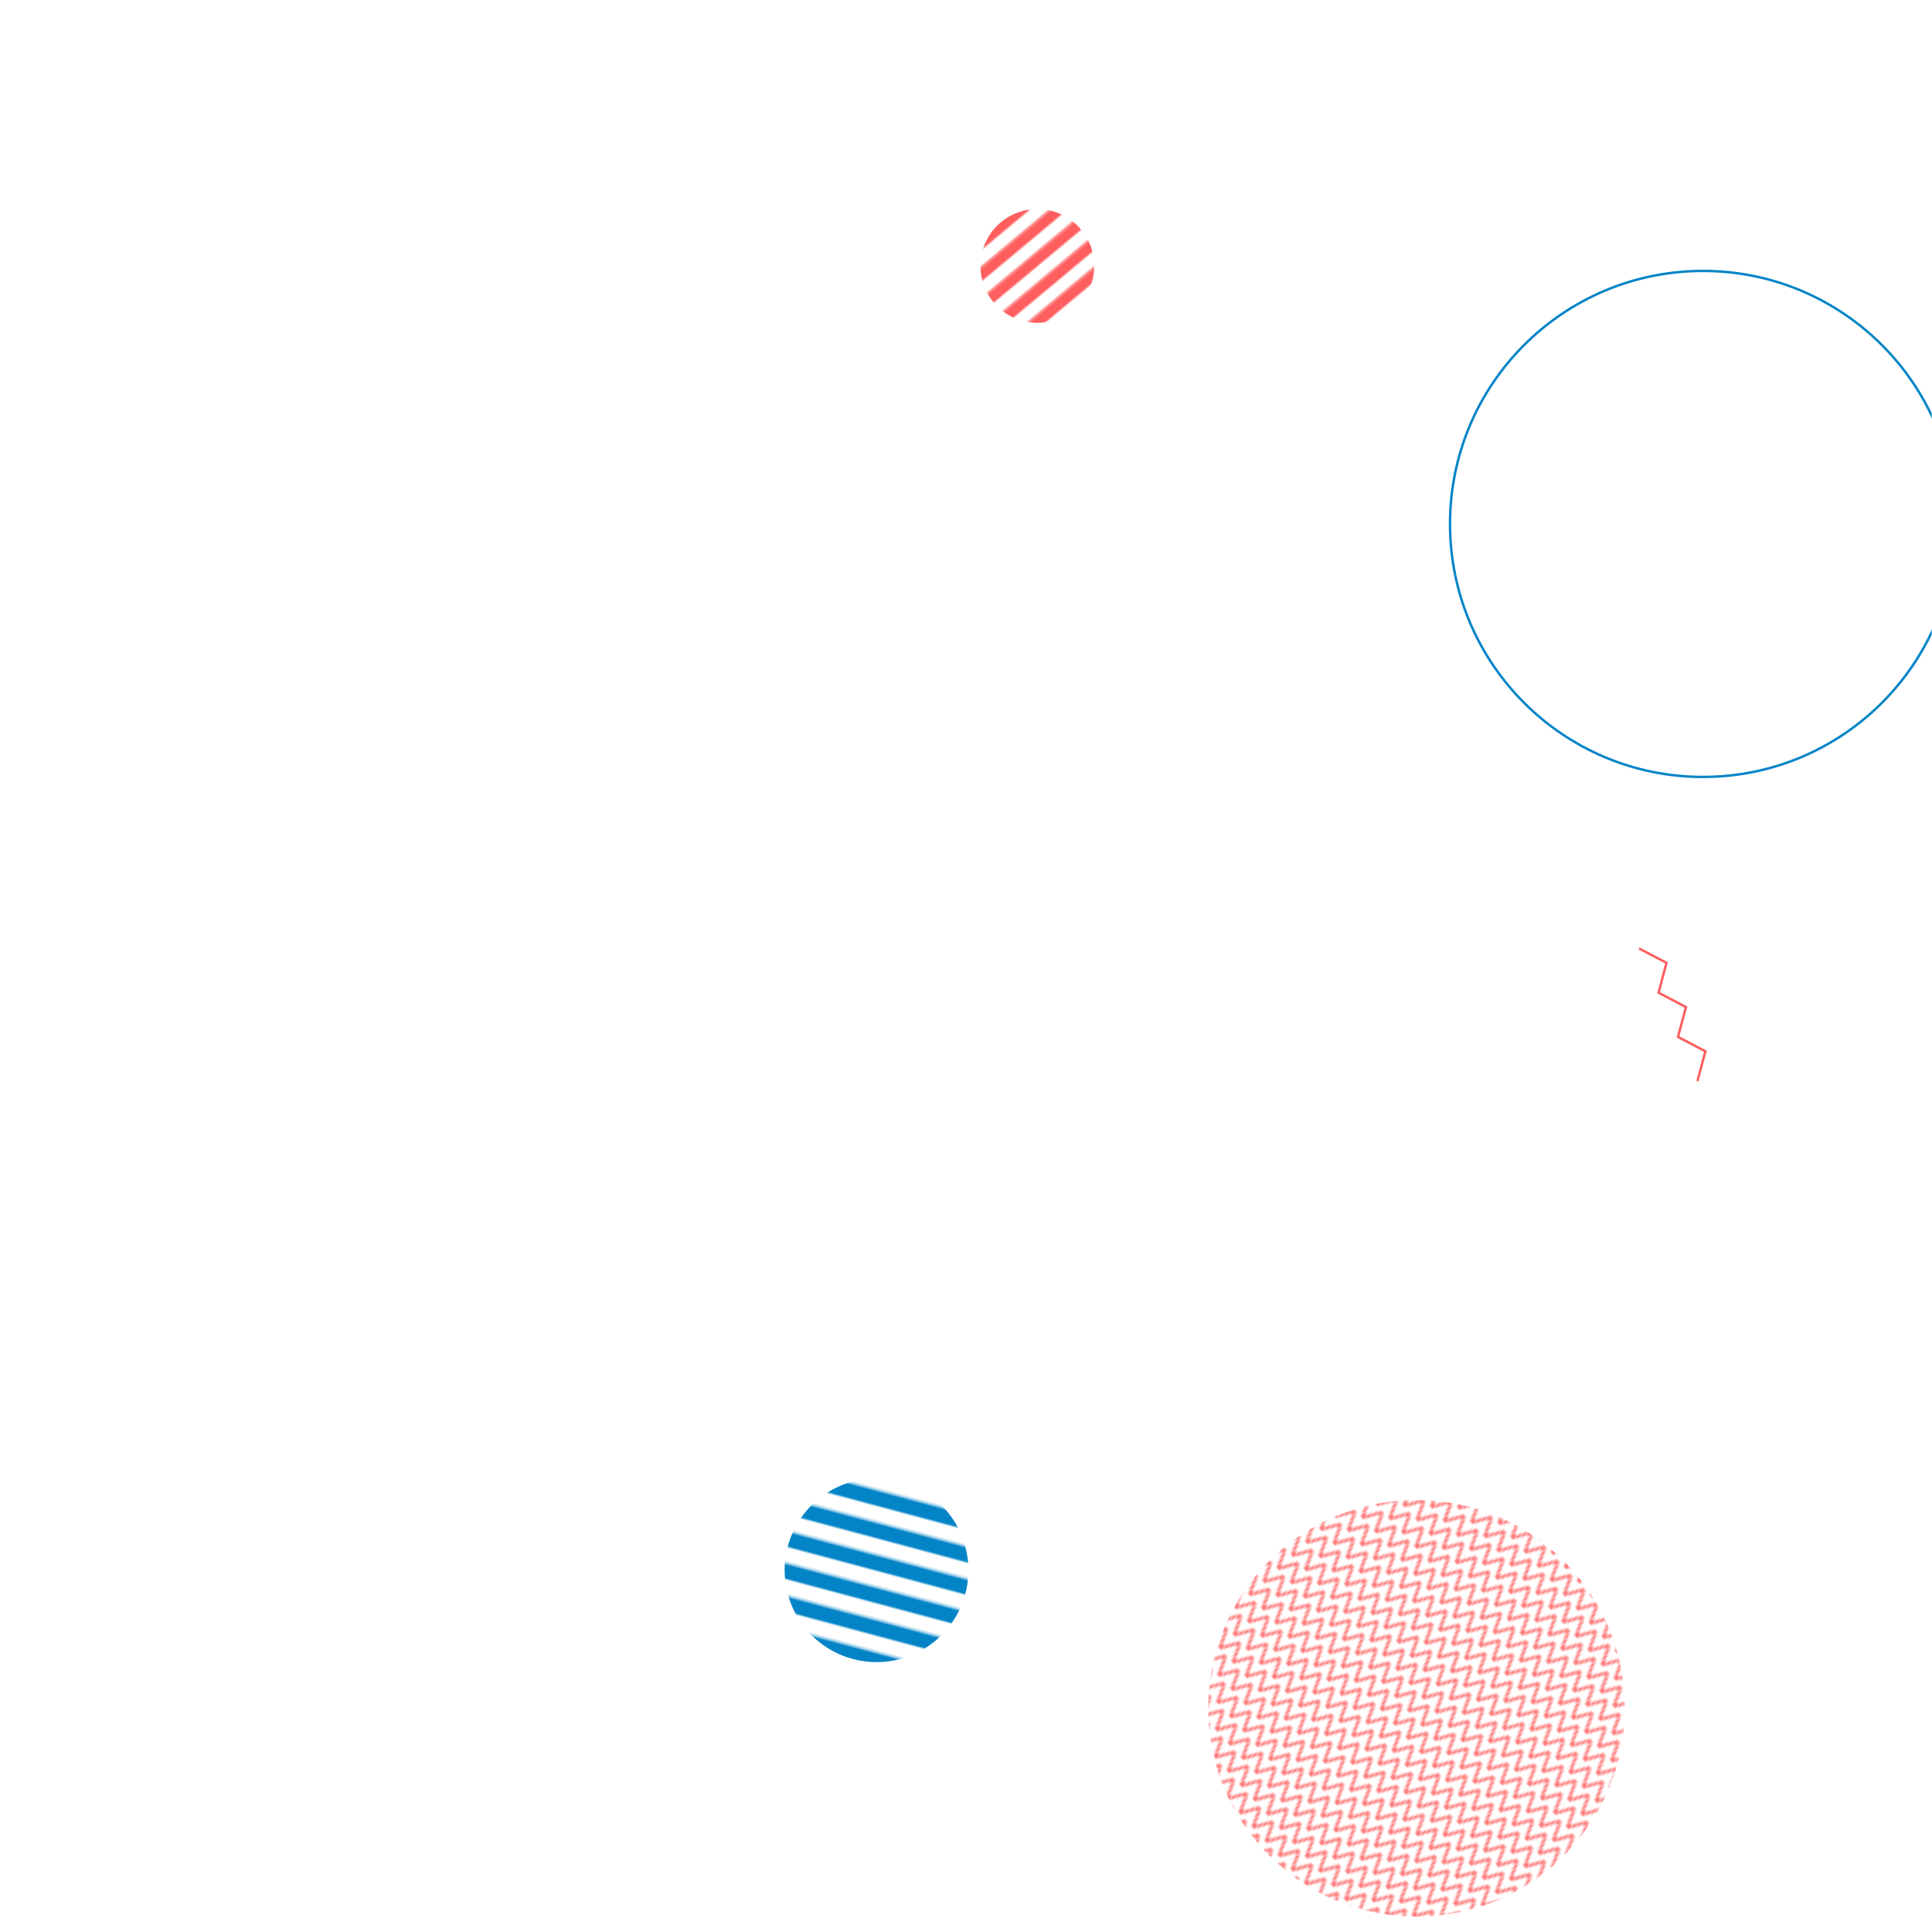 <svg xmlns="http://www.w3.org/2000/svg" version="1.1" xmlns:xlink="http://www.w3.org/1999/xlink" xmlns:svgjs="http://svgjs.com/svgjs" width="800" height="800" preserveAspectRatio="none" viewBox="0 0 800 800"><g mask="url(&quot;#SvgjsMask4896&quot;)" fill="none"><rect width="94.2" height="94.2" clip-path="url(&quot;#SvgjsClipPath4897&quot;)" x="382.43" y="63.02" fill="url(#SvgjsPattern4898)" transform="rotate(140.16, 429.53, 110.12)"></rect><rect width="152.16" height="152.16" clip-path="url(&quot;#SvgjsClipPath4899&quot;)" x="286.87" y="574.12" fill="url(#SvgjsPattern4900)" transform="rotate(194.97, 362.95, 650.2)"></rect><circle r="104.763" cx="705.18" cy="216.95" stroke="rgba(2, 132, 199, 1)" stroke-width="1"></circle><path d="M678.72 392.75L690.07 398.69 686.77 411.06 698.12 417 694.82 429.37 706.17 435.31 702.87 447.68" stroke="rgba(255, 94, 94, 1)" stroke-width="1"></path><rect width="344.96" height="344.96" clip-path="url(&quot;#SvgjsClipPath4901&quot;)" x="414.07" y="534.89" fill="url(#SvgjsPattern4902)" transform="rotate(227.53, 586.55, 707.37)"></rect></g><defs><mask id="SvgjsMask4896"><rect width="800" height="800" fill="#ffffff"></rect></mask><pattern x="0" y="0" width="94.2" height="9.42" patternUnits="userSpaceOnUse" id="SvgjsPattern4898"><rect width="94.2" height="4.71" x="0" y="0" fill="rgba(255, 94, 94, 1)"></rect><rect width="94.2" height="4.71" x="0" y="4.71" fill="rgba(0, 0, 0, 0)"></rect></pattern><clipPath id="SvgjsClipPath4897"><circle r="23.55" cx="429.53" cy="110.12"></circle></clipPath><pattern x="0" y="0" width="152.16" height="12.68" patternUnits="userSpaceOnUse" id="SvgjsPattern4900"><rect width="152.16" height="6.34" x="0" y="0" fill="rgba(2, 132, 199, 1)"></rect><rect width="152.16" height="6.34" x="0" y="6.34" fill="rgba(0, 0, 0, 0)"></rect></pattern><clipPath id="SvgjsClipPath4899"><circle r="38.04" cx="362.95" cy="650.2"></circle></clipPath><pattern x="0" y="0" width="7.84" height="7.84" patternUnits="userSpaceOnUse" id="SvgjsPattern4902"><path d="M0 7.84L3.92 0L7.84 7.84" stroke="rgba(255, 94, 94, 1)" fill="none"></path></pattern><clipPath id="SvgjsClipPath4901"><circle r="86.24" cx="586.55" cy="707.37"></circle></clipPath></defs></svg>
